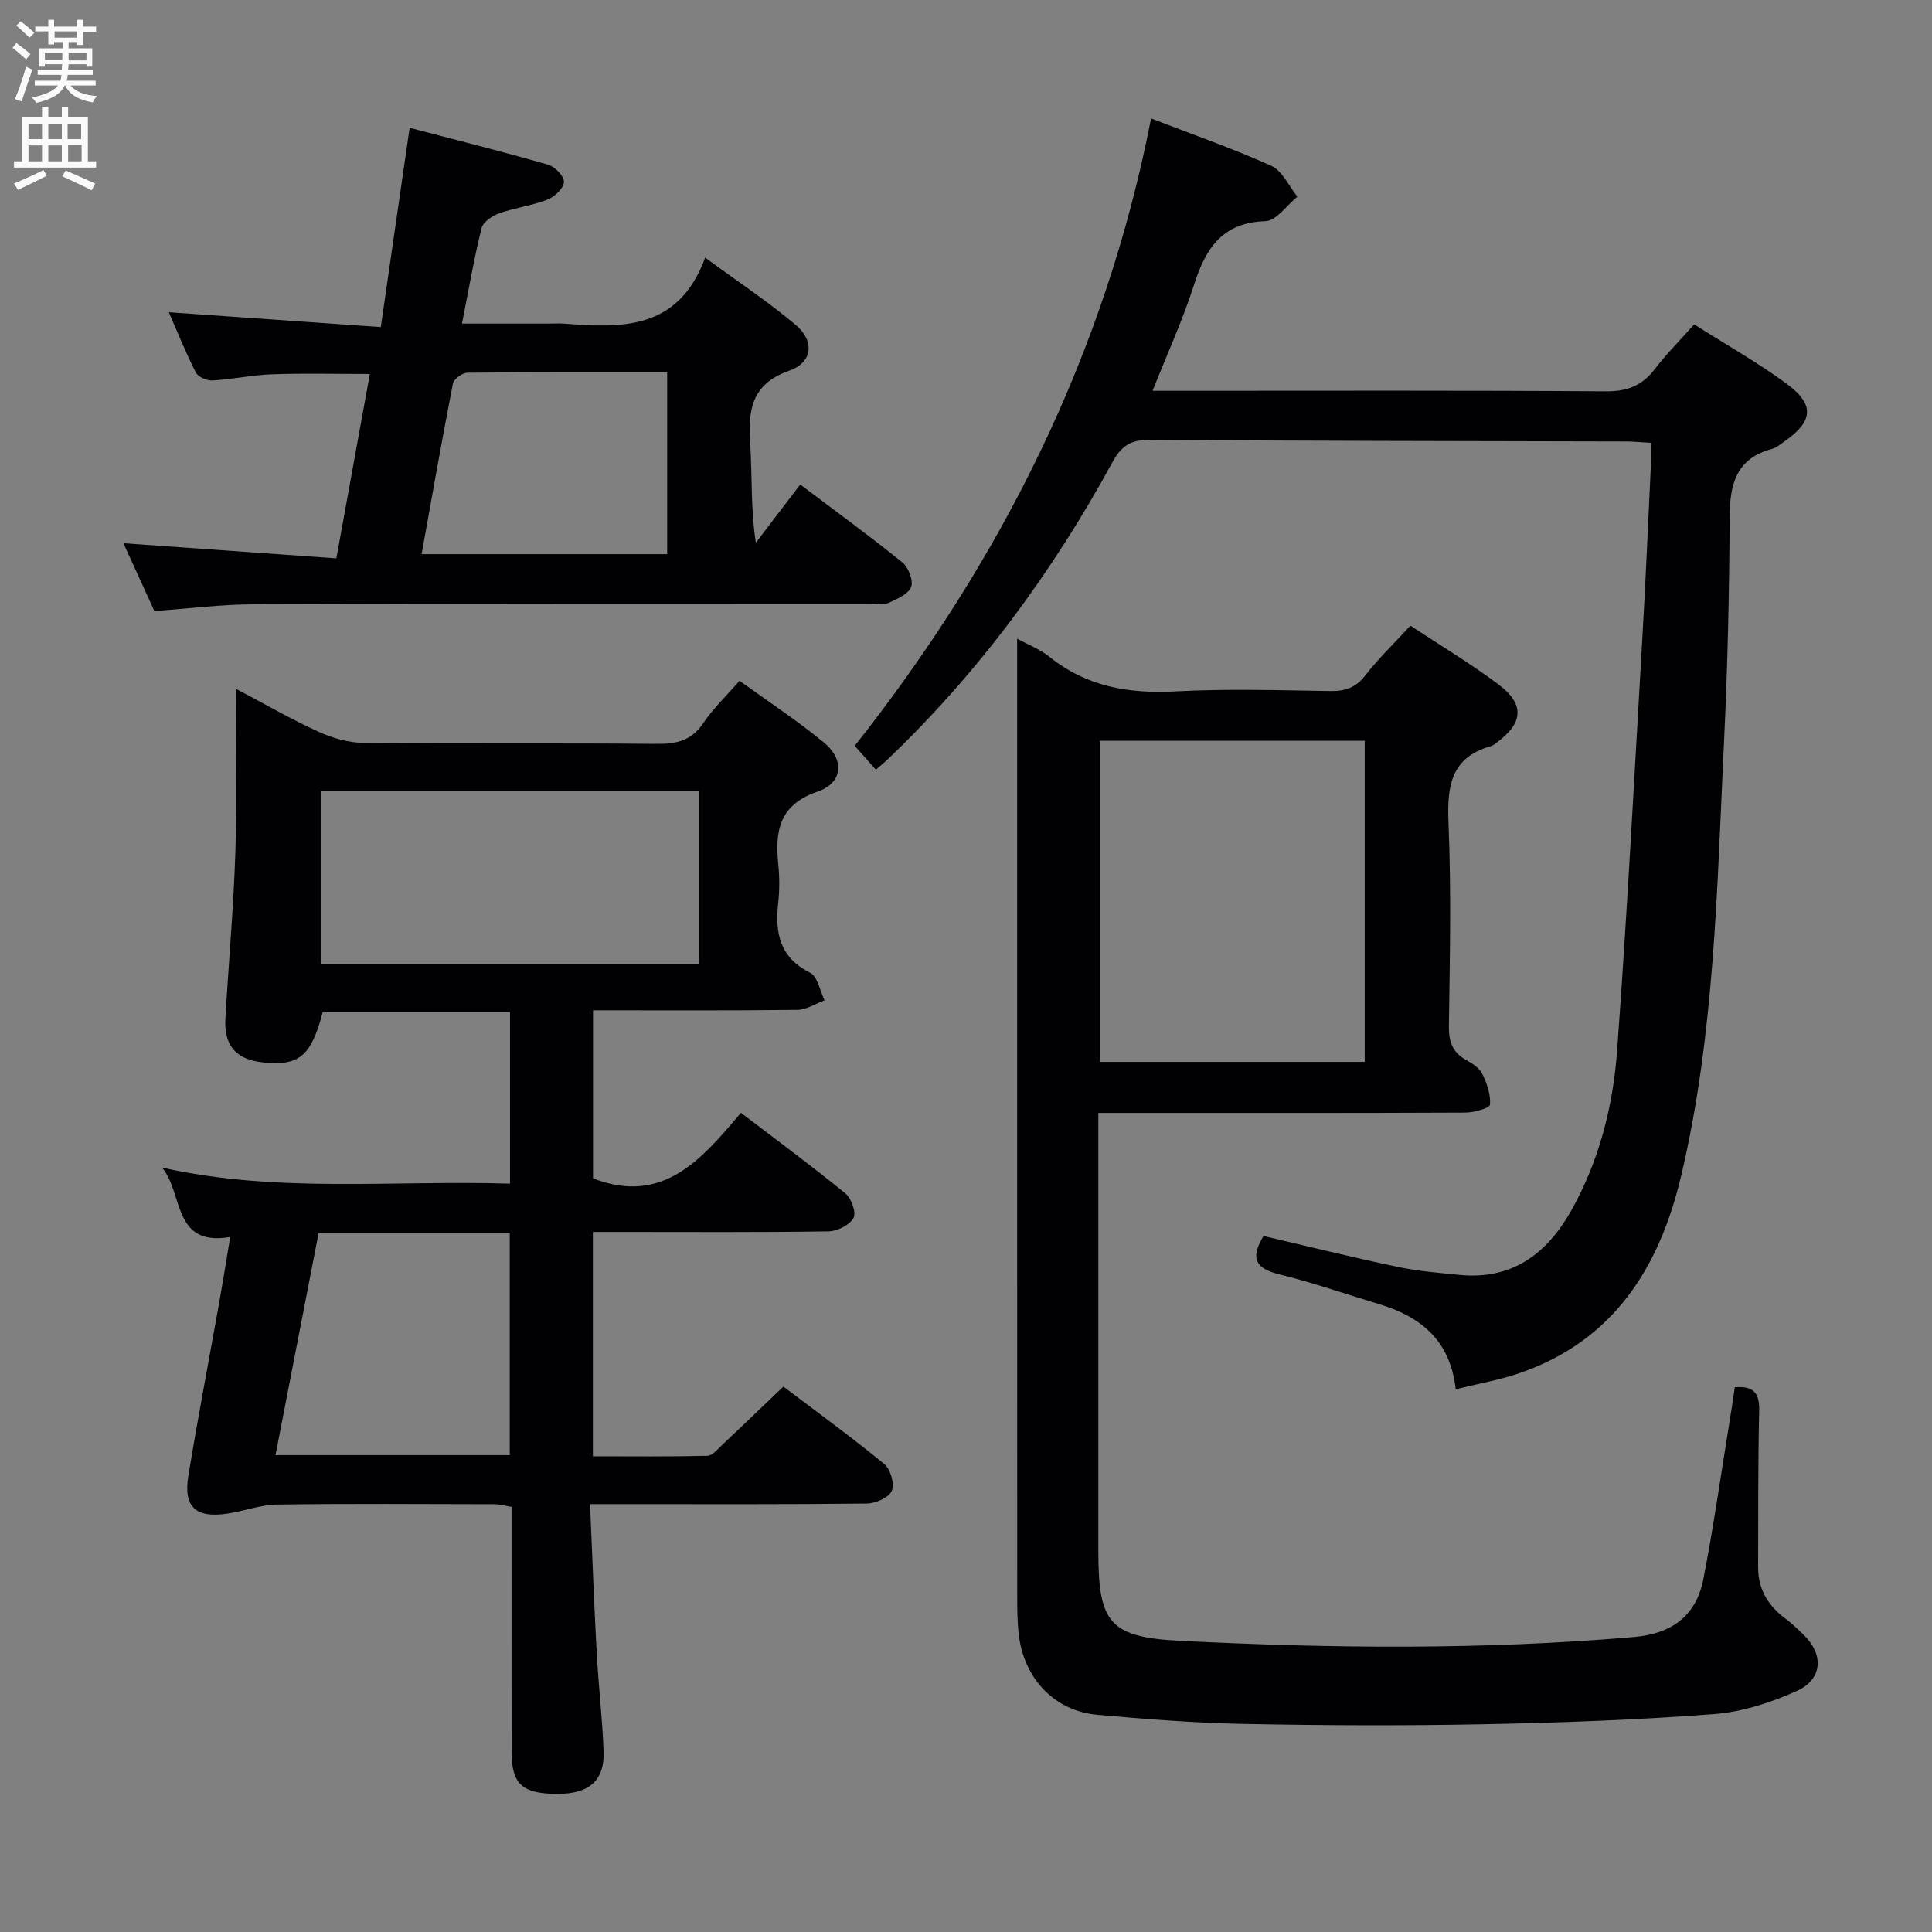 <svg enable-background="new 0 0 400 400" viewBox="0 0 400 400" xmlns="http://www.w3.org/2000/svg"><rect x="0" y="0" width="400" height="400" fill="#808080" stroke="none"/><g fill="#010104"><path d="m153.11 140.95c6 4.34 11.98 8.25 17.46 12.77 4.35 3.59 3.98 8.36-1.29 10.17-7.96 2.74-8.84 8.13-8.15 15.04.27 2.64.28 5.35-.01 7.99-.68 6.2.26 11.3 6.6 14.47 1.56.78 2.03 3.75 3 5.72-1.88.69-3.75 1.95-5.64 1.97-13.97.17-27.95.09-42.3.09v34.8c14.43 5.59 22.46-3.91 30.62-13.58 7.49 5.72 14.7 11.03 21.62 16.68 1.24 1.01 2.3 4.01 1.69 5.1-.83 1.47-3.35 2.74-5.17 2.77-14.33.22-28.66.12-42.99.12-1.82 0-3.63 0-5.8 0v46.45c7.88 0 15.8.09 23.71-.1 1.05-.03 2.14-1.39 3.07-2.27 4.12-3.87 8.19-7.79 12.66-12.06 6.73 5.09 13.98 10.36 20.89 16.03 1.29 1.06 2.17 4.15 1.55 5.56-.61 1.4-3.35 2.6-5.17 2.62-16.83.2-33.66.12-50.49.12-1.96 0-3.92 0-6.81 0 .47 10.64.83 20.71 1.38 30.77.37 6.8 1.16 13.57 1.43 20.37.24 6.02-2.94 8.83-9.37 8.85-7.45.03-9.67-1.94-9.68-8.71-.02-16.82-.01-33.64-.01-50.71-1.34-.22-2.45-.55-3.55-.55-15-.03-29.99-.14-44.99.07-3.42.05-6.81 1.35-10.24 1.87-6.64 1.01-9.21-1.37-8.12-7.93 2-12.11 4.31-24.17 6.46-36.25.75-4.22 1.42-8.46 2.19-13.09-12.04 2.09-9.65-9.18-14.13-14.37 23.93 5.37 47.9 2.57 72.06 3.33 0-12.02 0-23.59 0-35.53-12.96 0-25.86 0-38.77-.01-2.37 9.07-4.82 11.18-12.19 10.46-5.73-.56-8.3-3.43-7.96-9.2.66-11.45 1.69-22.88 2.06-34.33.36-10.97.08-21.96.08-33.86 6.12 3.22 11.53 6.37 17.2 8.94 2.91 1.32 6.28 2.26 9.45 2.29 20.16.2 40.32 0 60.48.19 4.14.04 7.28-.67 9.72-4.37 2-2.99 4.7-5.52 7.45-8.69zm-86.62 22.78v35.87h78.2c0-12.08 0-23.81 0-35.87-26.1 0-51.98 0-78.2 0zm-.51 91.48c-2.99 15.41-5.94 30.61-8.94 46.06h48.5c0-15.52 0-30.72 0-46.06-13.19 0-25.99 0-39.56 0z"/><path d="m359.17 287.23c3.94-.36 5.14 1.23 5.05 4.88-.25 10.79-.18 21.58-.22 32.38-.01 4.52 2.04 7.93 5.61 10.59 1.33.99 2.54 2.16 3.74 3.31 4.3 4.13 4.06 9.3-1.41 11.74-5.36 2.4-11.29 4.32-17.1 4.76-15.91 1.2-31.89 1.79-47.85 2.1-16.49.32-33 .25-49.5-.07-10.12-.2-20.25-.98-30.34-1.89-8.74-.79-15.05-7.37-16.19-16.34-.35-2.8-.36-5.65-.36-8.48-.02-57.83-.01-115.67-.01-173.5 0-8.08 0-16.15 0-24.48 2.15 1.19 4.68 2.15 6.69 3.76 7.72 6.2 16.45 7.67 26.13 7.15 10.64-.57 21.33-.23 31.99-.07 3.09.05 5.28-.68 7.26-3.22 2.74-3.52 5.98-6.65 9.35-10.32 6.14 4.06 12.41 7.81 18.23 12.17 5.45 4.09 5.15 7.95-.27 11.98-.4.3-.81.66-1.27.79-8.43 2.36-9.12 8.44-8.8 16.04.58 13.98.27 27.99.08 41.99-.04 3.21.76 5.39 3.57 6.96 1.28.71 2.75 1.66 3.35 2.89.96 1.96 1.77 4.3 1.58 6.37-.07.72-3.31 1.62-5.11 1.63-23.17.11-46.33.07-69.5.07-1.95 0-3.9 0-6.47 0v5.96c0 28.33-.01 56.67 0 85 .01 14.69 2.39 17.6 17.06 18.34 31.27 1.58 62.54 1.89 93.8-.79 7.87-.67 12.91-4.38 14.4-11.99 2.04-10.42 3.53-20.95 5.24-31.43.47-2.77.86-5.55 1.27-8.28zm-76.62-67.38c0-22.38 0-44.29 0-66.49-18.34 0-36.42 0-54.8 0v66.49z"/><path d="m350.76 67.16c6.6 4.19 13.14 7.88 19.14 12.29 5.9 4.33 5.52 7.81-.51 11.99-.82.57-1.64 1.28-2.56 1.52-7.28 1.95-8.68 7.16-8.72 13.93-.08 15.64-.42 31.29-1.18 46.91-1.45 30.02-1.9 60.17-8.86 89.63-4.48 18.95-13.94 34.13-33.43 40.85-4.17 1.44-8.57 2.19-13.25 3.35-1.16-10.29-7.39-15.09-15.98-17.66-6.84-2.05-13.59-4.42-20.51-6.12-4.78-1.17-6.21-3.18-3.3-7.95 9.1 2.12 18.37 4.41 27.7 6.38 4.2.89 8.53 1.24 12.82 1.67 10.84 1.09 18.1-4.29 23.15-13.25 5.82-10.31 8.69-21.64 9.54-33.26 2.06-28.17 3.54-56.39 5.18-84.6.7-12.11 1.22-24.24 1.8-36.36.07-1.46.01-2.93.01-4.8-2.03-.11-3.64-.28-5.26-.28-32.82-.09-65.64-.09-98.46-.34-3.88-.03-5.87 1.18-7.72 4.57-12.43 22.78-27.66 43.5-46.46 61.48-.71.68-1.48 1.3-2.57 2.25-1.4-1.58-2.72-3.07-4.37-4.94 30.31-38.35 51.83-81.1 61.36-129.9 8.61 3.33 16.92 6.21 24.9 9.82 2.29 1.04 3.62 4.19 5.39 6.37-2.2 1.78-4.35 5.01-6.61 5.08-8.98.28-12.38 5.65-14.79 13.17-2.31 7.22-5.49 14.17-8.58 21.95h5.91c29.32 0 58.65-.1 87.97.11 4.44.03 7.52-1.2 10.15-4.67 2.29-3.01 5.02-5.72 8.1-9.19z"/><path d="m78.84 67.72c2.06-14.26 3.95-27.33 5.97-41.26 9.63 2.52 19.21 4.92 28.71 7.65 1.4.4 3.33 2.44 3.24 3.59-.1 1.33-1.95 3.06-3.42 3.63-3.22 1.25-6.74 1.68-10 2.84-1.44.51-3.33 1.8-3.64 3.08-1.56 6.27-2.65 12.65-4.05 19.75h17.66c1.17 0 2.34-.08 3.5.01 11.9.9 23.63 1.41 29.19-13.67 6.91 5.08 13.1 9.17 18.73 13.92 3.95 3.34 3.56 7.76-1.3 9.48-7.94 2.8-8.56 8.21-8.11 15.15.43 6.71.09 13.48 1.17 20.47 2.99-3.92 5.98-7.84 9.19-12.05 7.23 5.46 14.34 10.63 21.17 16.15 1.26 1.02 2.32 3.86 1.77 5.11-.68 1.55-3.05 2.51-4.86 3.34-.96.44-2.3.08-3.46.08-42.63.02-85.27-.02-127.9.13-6.62.02-13.24.87-20.44 1.39-2-4.4-4.17-9.15-6.4-14.04 14.81 1.05 29.16 2.07 44.08 3.13 2.38-13.1 4.61-25.41 6.93-38.17-7.06 0-13.64-.17-20.2.06-4.13.15-8.24 1.04-12.37 1.28-1.15.07-2.97-.72-3.45-1.64-2.09-4.09-3.8-8.38-5.6-12.48 14.47 1.02 28.66 2.01 43.89 3.07zm59.29 47.01c0-12.73 0-25.07 0-37.66-14.1 0-27.74-.05-41.37.1-1.04.01-2.8 1.31-2.99 2.25-2.28 11.65-4.32 23.34-6.48 35.31z"/></g><path d="m2.6 9.9.8-1c.9.7 1.9 1.4 2.9 2.3l-.9 1.1c-1.1-1-2-1.8-2.8-2.4zm.5 10.6c.9-2.1 1.6-4.3 2.3-6.7.4.2.8.4 1.3.6-.7 2.1-1.5 4.3-2.2 6.6zm.3-15.2.9-.9c1 .8 2 1.6 2.8 2.4l-1 1c-.9-.9-1.8-1.7-2.7-2.5zm12.6-1.2h1.2v1.4h2.7v1.1h-2.7v2.7h-1.2v-.6h-1.8v1.3h4.9v3.8h-1.2v-.5h-3.7c0 .4-.1.9-.1 1.2h5.1v1h-5.2c0 .5-.1.9-.2 1.2h6v1h-5.2c1.1 1.3 2.9 2 5.5 2.2-.4.4-.7.8-.9 1.3-2.9-.5-4.8-1.6-5.7-3.5h-.1c-.8 1.7-2.7 2.9-5.9 3.6-.2-.4-.6-.8-.9-1.1 2.8-.6 4.6-1.4 5.4-2.5h-4.8v-1h5.3c.1-.3.2-.7.2-1.2h-4.9v-1h5c0-.4 0-.8.1-1.2h-3.6v.5h-1.2v-3.8h4.9v-1.3h-1.8v.5h-1.2v-2.7h-2.7v-1h2.7v-1.4h1.2v1.4h4.8zm-6.7 8.3h3.6c0-.4 0-.9 0-1.4h-3.6zm1.9-4.6h4.8v-1.3h-4.7v1.3zm6.7 3.2h-3.7v1.5h3.7z" fill="#fbfafa"/><path d="m8.7 22.1h1.3v2.2h2.8v-2.2h1.3v2.2h4.1v9.1h1.7v1.3h-17v-1.3h1.7v-9.1h4.1zm.3 13.1.7 1.2c-1.8.9-3.8 1.9-6 2.9-.2-.4-.5-.8-.8-1.3 2.3-1 4.4-1.9 6.1-2.8zm-3.1-6.4h2.8v-3.2h-2.8zm0 4.6h2.8v-3.3h-2.8zm4.1-4.6h2.8v-3.2h-2.8zm0 4.6h2.8v-3.3h-2.8zm3.6 1.9c2.1.9 4.1 1.8 6.1 2.7l-.7 1.4c-2.2-1.1-4.2-2-6.1-2.9zm3.2-9.7h-2.8v3.2h2.8zm-2.7 7.8h2.8v-3.4h-2.8z" fill="#fbfafa"/></svg>